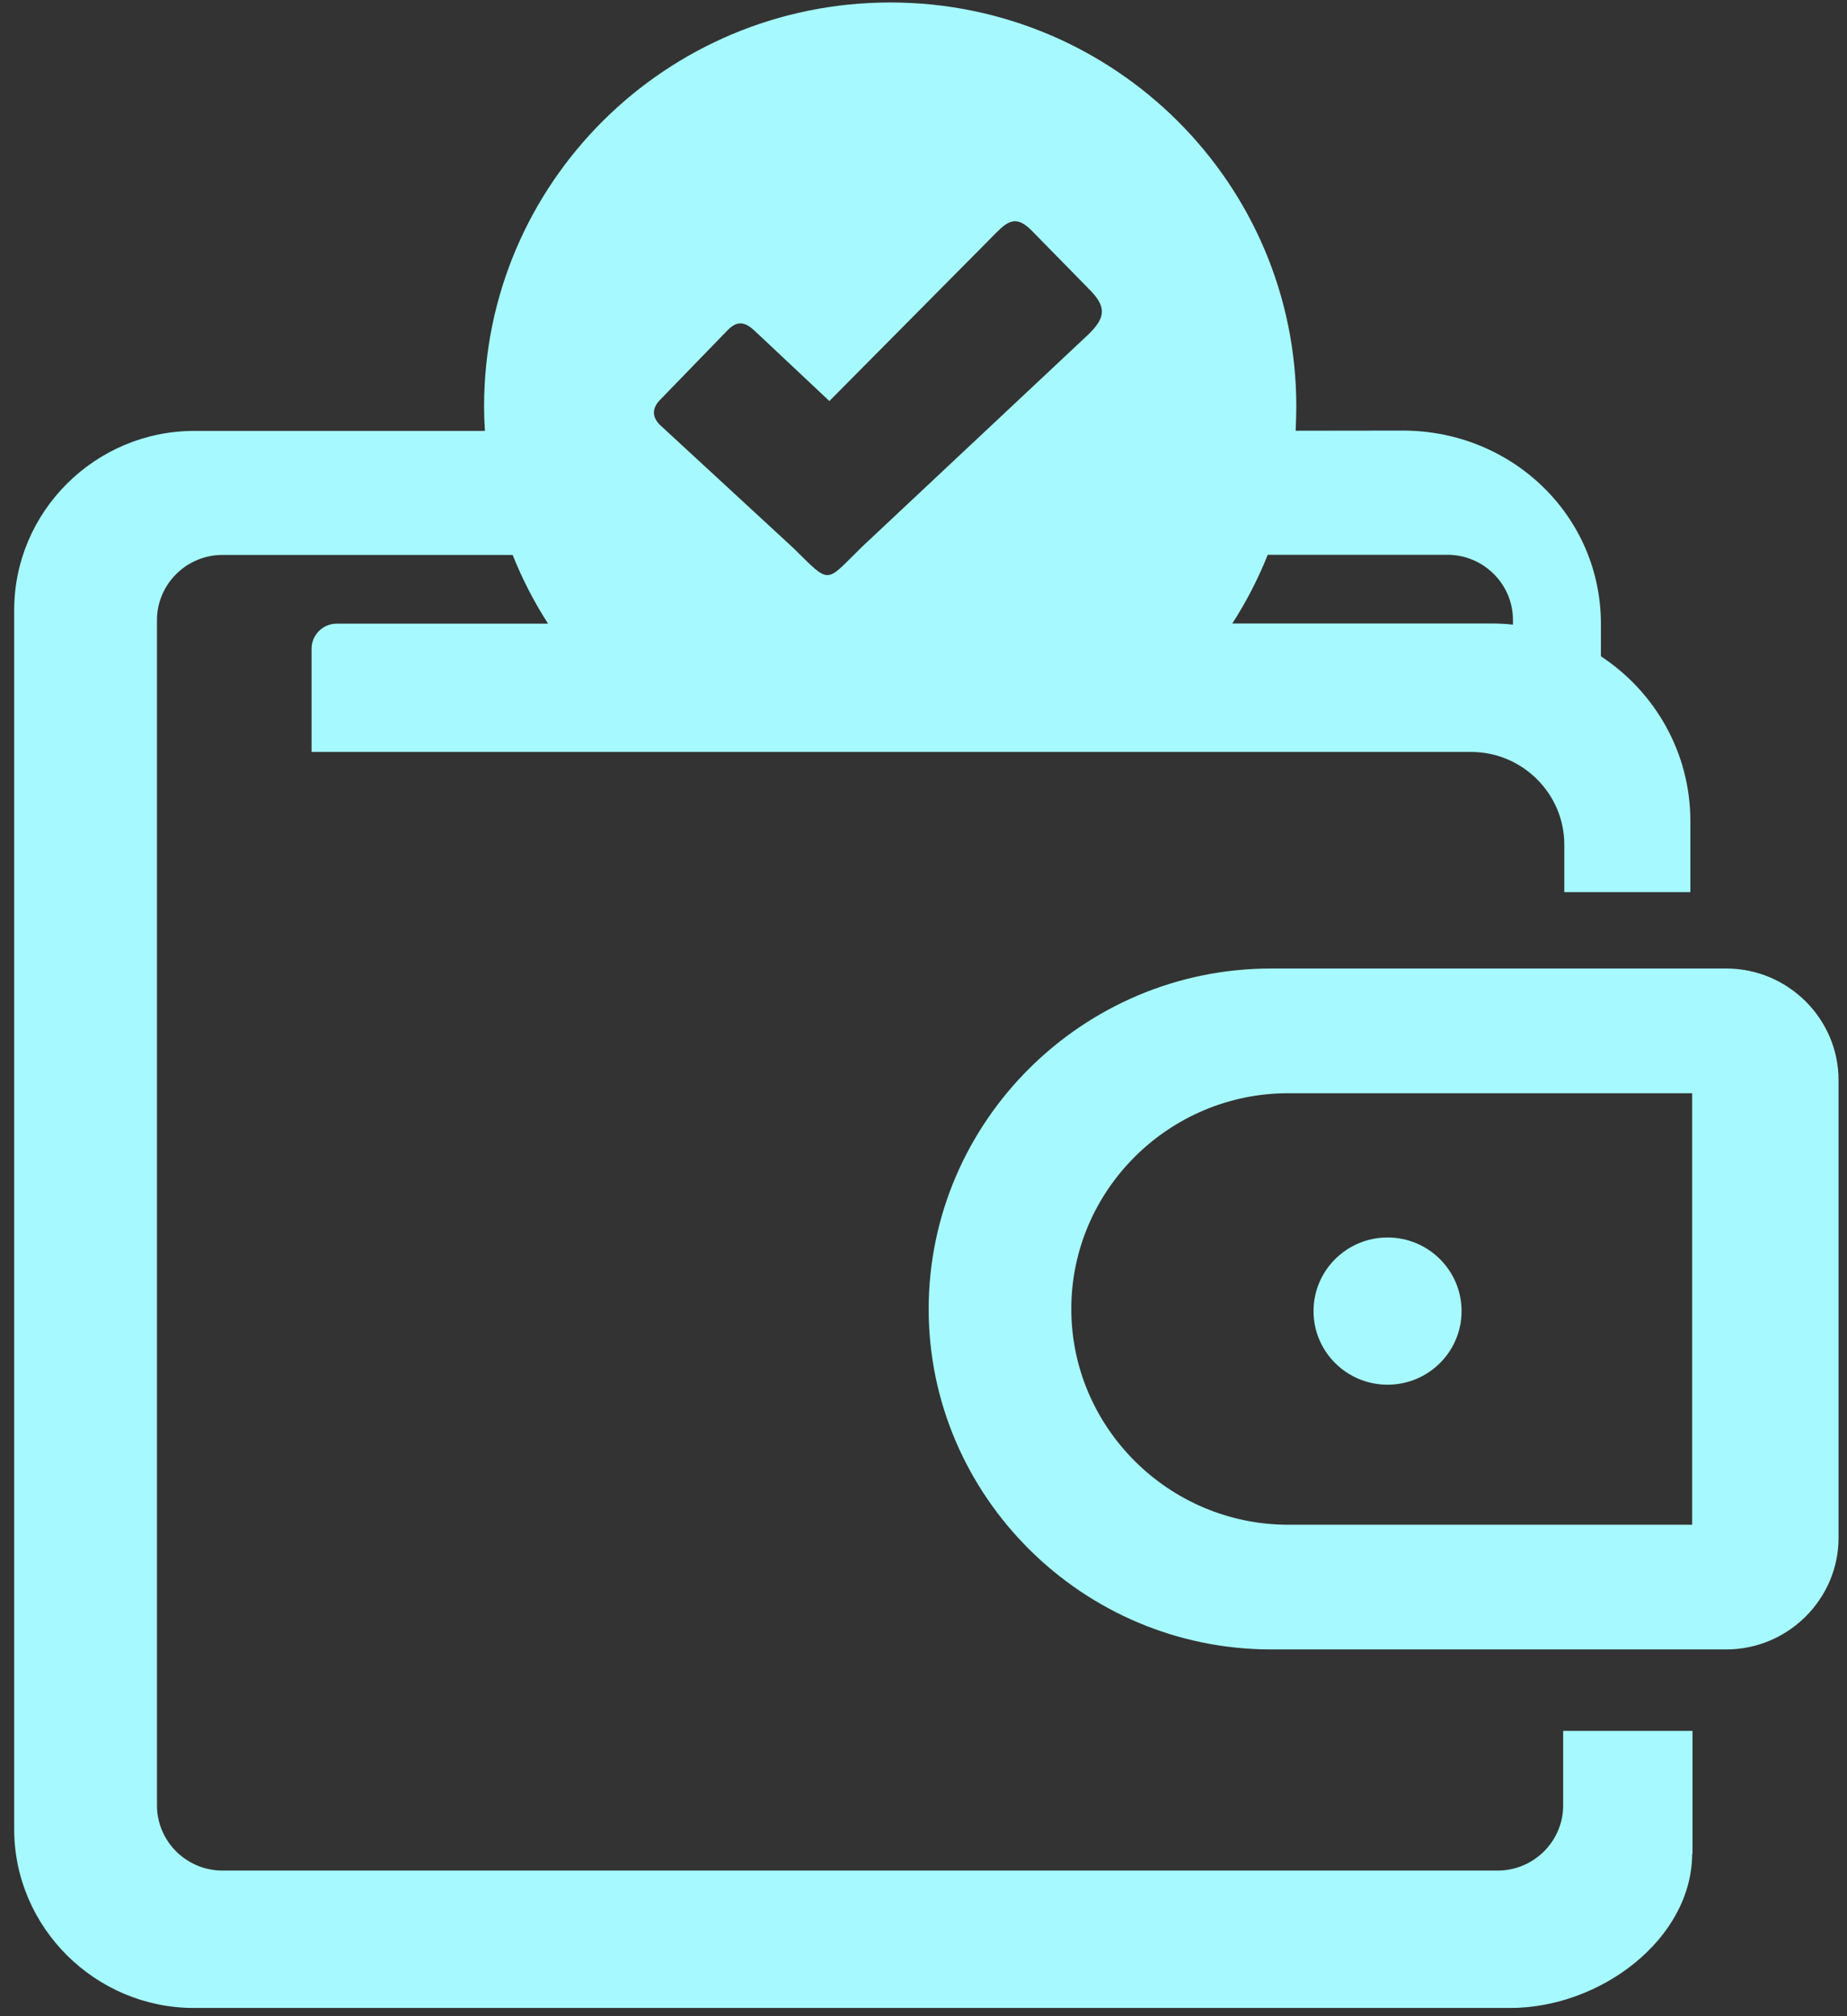 <svg width="88" height="96" viewBox="0 0 88 96" fill="none" xmlns="http://www.w3.org/2000/svg">
<rect x="0" y="0" width="88" height="96" fill="#333333" stroke="none"/>
<path fill-rule="evenodd" clip-rule="evenodd" d="M60.558 46.115H82.249C85.189 46.115 87.598 48.509 87.598 51.431V73.221C87.598 76.143 85.189 78.536 82.249 78.536H60.558C51.589 78.536 44.246 71.239 44.246 62.326C44.254 53.405 51.581 46.115 60.558 46.115ZM35.966 15.761L39.516 19.095L47.202 11.347C47.883 10.664 48.305 10.12 49.142 10.967L51.847 13.725C52.739 14.596 52.692 15.109 51.855 15.925L41.064 26.043C39.297 27.768 39.602 27.869 37.811 26.105L31.415 20.206C31.039 19.802 31.078 19.398 31.493 18.994L34.636 15.754C35.098 15.264 35.473 15.295 35.966 15.761ZM9.262 20.517H23.103C23.079 20.129 23.064 19.74 23.064 19.344C23.071 8.729 31.727 0.118 42.417 0.118C53.098 0.118 61.762 8.729 61.762 19.344C61.762 19.732 61.747 20.121 61.731 20.509L66.821 20.502C72.021 20.494 76.275 24.543 76.275 29.71V31.249C78.84 32.935 80.537 35.826 80.537 39.09V42.478H74.531V40.217C74.531 37.785 72.53 35.803 70.09 35.803H14.845V30.884C14.845 30.231 15.385 29.695 16.042 29.695H26.113C25.448 28.669 24.886 27.573 24.424 26.423H10.599C8.879 26.423 7.479 27.822 7.479 29.524V85.966C7.479 87.675 8.887 89.066 10.599 89.066H71.357C73.077 89.066 74.477 87.667 74.477 85.966V82.414H80.638V88.281H80.623C80.599 92.338 76.244 95.609 71.943 95.609H9.239C4.531 95.602 0.676 91.771 0.676 87.092V29.05C0.676 24.356 4.539 20.517 9.262 20.517ZM60.402 26.416C59.94 27.566 59.377 28.661 58.713 29.687H71.067C71.412 29.687 71.748 29.703 72.084 29.742V29.516C72.084 27.807 70.677 26.416 68.964 26.416H60.402ZM61.379 52.053H80.623V72.599H61.379C55.694 72.599 51.042 67.975 51.042 62.326C51.042 56.669 55.694 52.053 61.379 52.053ZM66.11 58.922C68.057 58.922 69.636 60.492 69.636 62.427C69.636 64.362 68.057 65.932 66.11 65.932C64.163 65.932 62.583 64.362 62.583 62.427C62.583 60.492 64.163 58.922 66.11 58.922Z" fill="#A6FAFF"/>
</svg>
